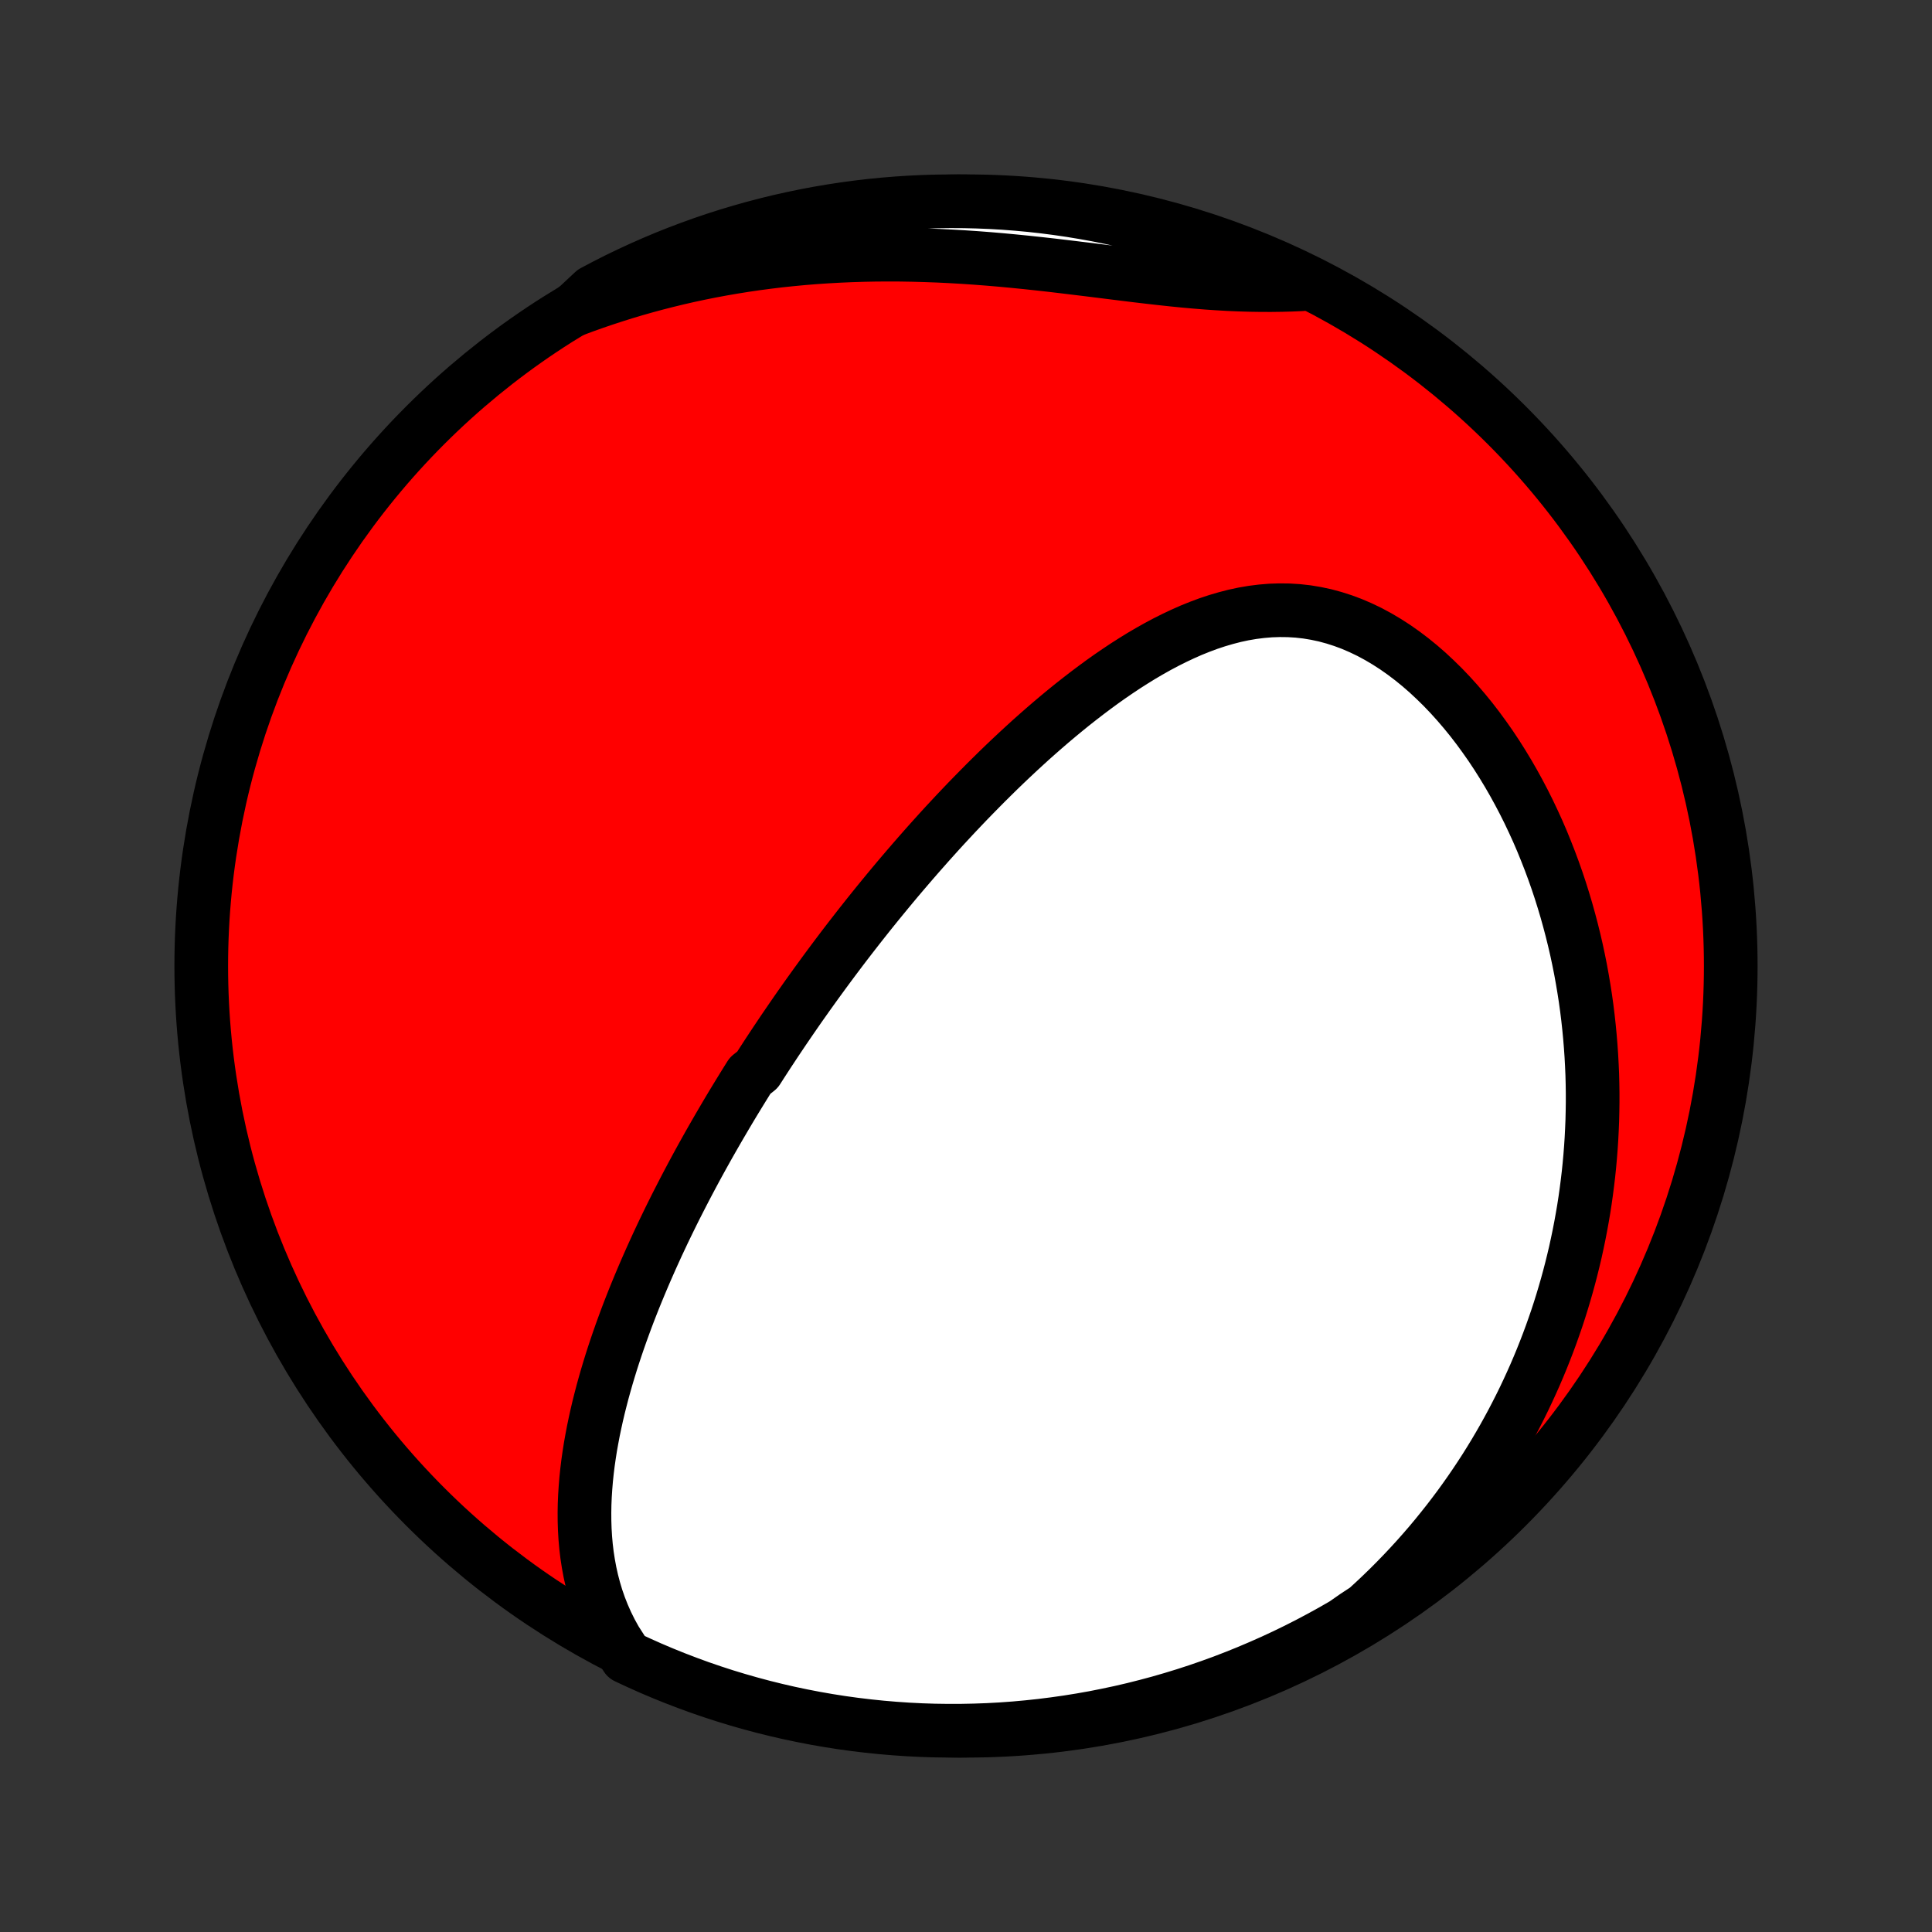 <?xml version="1.0" encoding="utf-8" standalone="no"?>
<!DOCTYPE svg PUBLIC "-//W3C//DTD SVG 1.1//EN"
  "http://www.w3.org/Graphics/SVG/1.1/DTD/svg11.dtd">
<!-- Created with matplotlib (http://matplotlib.org/) -->
<svg height="72pt" version="1.1" viewBox="0 0 72 72" width="72pt" xmlns="http://www.w3.org/2000/svg" xmlns:xlink="http://www.w3.org/1999/xlink">
 <rect x="0" y="0" width="72" height="72" fill="#333333" stroke="none"/>
 <defs>
  <style type="text/css">
*{stroke-linecap:butt;stroke-linejoin:round;}
  </style>
 </defs>
 <g id="figure_1">
  <g id="patch_1">
   <path d="
M0 72
L72 72
L72 0
L0 0
z
" style="fill:none;"/>
  </g>
  <g id="axes_1">
   <g id="PatchCollection_1">
    <defs>
     <path d="
M36 -7.5
C43.558 -7.5 50.808 -10.503 56.153 -15.848
C61.497 -21.192 64.5 -28.442 64.5 -36
C64.5 -43.558 61.497 -50.808 56.153 -56.153
C50.808 -61.497 43.558 -64.5 36 -64.5
C28.442 -64.5 21.192 -61.497 15.848 -56.153
C10.503 -50.808 7.5 -43.558 7.5 -36
C7.5 -28.442 10.503 -21.192 15.848 -15.848
C21.192 -10.503 28.442 -7.5 36 -7.5
z
" id="C0_0_a811fe30f3"/>
     <path d="
M22.938 -10.879
L22.766 -11.19
L22.61 -11.504
L22.471 -11.819
L22.346 -12.136
L22.236 -12.453
L22.14 -12.772
L22.057 -13.091
L21.986 -13.409
L21.927 -13.728
L21.878 -14.046
L21.84 -14.364
L21.812 -14.681
L21.793 -14.997
L21.783 -15.311
L21.781 -15.625
L21.786 -15.937
L21.799 -16.247
L21.819 -16.556
L21.844 -16.863
L21.876 -17.169
L21.913 -17.472
L21.956 -17.773
L22.003 -18.073
L22.056 -18.37
L22.112 -18.666
L22.173 -18.959
L22.237 -19.25
L22.305 -19.54
L22.377 -19.826
L22.451 -20.111
L22.529 -20.394
L22.609 -20.674
L22.692 -20.952
L22.777 -21.228
L22.865 -21.502
L22.955 -21.774
L23.047 -22.043
L23.141 -22.311
L23.237 -22.576
L23.334 -22.84
L23.433 -23.101
L23.534 -23.36
L23.636 -23.618
L23.74 -23.873
L23.845 -24.127
L23.951 -24.378
L24.058 -24.628
L24.167 -24.876
L24.276 -25.122
L24.387 -25.367
L24.498 -25.61
L24.611 -25.851
L24.724 -26.091
L24.839 -26.329
L24.954 -26.566
L25.07 -26.801
L25.187 -27.035
L25.305 -27.267
L25.424 -27.499
L25.543 -27.729
L25.663 -27.957
L25.784 -28.185
L25.905 -28.411
L26.028 -28.637
L26.151 -28.861
L26.275 -29.084
L26.399 -29.306
L26.525 -29.528
L26.651 -29.748
L26.778 -29.968
L26.906 -30.187
L27.034 -30.405
L27.163 -30.623
L27.293 -30.84
L27.424 -31.056
L27.556 -31.272
L27.689 -31.488
L27.822 -31.703
L27.956 -31.917
L28.228 -32.131
L28.365 -32.345
L28.503 -32.558
L28.642 -32.772
L28.782 -32.984
L28.923 -33.197
L29.066 -33.41
L29.209 -33.623
L29.354 -33.835
L29.499 -34.047
L29.646 -34.26
L29.794 -34.473
L29.944 -34.685
L30.094 -34.898
L30.247 -35.111
L30.4 -35.324
L30.555 -35.537
L30.711 -35.751
L30.869 -35.965
L31.028 -36.179
L31.189 -36.394
L31.351 -36.609
L31.515 -36.824
L31.681 -37.04
L31.849 -37.256
L32.018 -37.473
L32.189 -37.69
L32.362 -37.908
L32.537 -38.126
L32.714 -38.345
L32.893 -38.564
L33.074 -38.784
L33.257 -39.005
L33.442 -39.226
L33.63 -39.448
L33.82 -39.67
L34.012 -39.893
L34.206 -40.116
L34.403 -40.34
L34.602 -40.565
L34.804 -40.79
L35.008 -41.016
L35.215 -41.242
L35.425 -41.468
L35.637 -41.695
L35.852 -41.922
L36.07 -42.15
L36.291 -42.377
L36.515 -42.605
L36.741 -42.833
L36.971 -43.061
L37.203 -43.289
L37.439 -43.517
L37.678 -43.744
L37.92 -43.971
L38.165 -44.197
L38.413 -44.423
L38.665 -44.647
L38.92 -44.871
L39.178 -45.093
L39.439 -45.313
L39.704 -45.532
L39.972 -45.749
L40.244 -45.963
L40.519 -46.175
L40.797 -46.384
L41.078 -46.59
L41.363 -46.792
L41.652 -46.99
L41.943 -47.184
L42.238 -47.372
L42.536 -47.556
L42.838 -47.733
L43.142 -47.904
L43.45 -48.068
L43.761 -48.224
L44.075 -48.372
L44.391 -48.512
L44.711 -48.641
L45.033 -48.761
L45.358 -48.869
L45.685 -48.965
L46.014 -49.05
L46.346 -49.121
L46.68 -49.178
L47.015 -49.22
L47.351 -49.248
L47.688 -49.259
L48.027 -49.255
L48.365 -49.234
L48.704 -49.196
L49.042 -49.14
L49.38 -49.068
L49.716 -48.977
L50.05 -48.87
L50.382 -48.746
L50.712 -48.604
L51.039 -48.447
L51.362 -48.273
L51.681 -48.084
L51.996 -47.881
L52.306 -47.663
L52.611 -47.432
L52.911 -47.188
L53.205 -46.932
L53.492 -46.664
L53.774 -46.387
L54.049 -46.099
L54.317 -45.802
L54.578 -45.497
L54.833 -45.184
L55.08 -44.863
L55.319 -44.536
L55.552 -44.204
L55.777 -43.865
L55.994 -43.522
L56.204 -43.175
L56.406 -42.824
L56.601 -42.469
L56.789 -42.111
L56.969 -41.751
L57.141 -41.388
L57.307 -41.024
L57.465 -40.658
L57.615 -40.29
L57.759 -39.922
L57.896 -39.553
L58.026 -39.184
L58.149 -38.815
L58.265 -38.445
L58.375 -38.076
L58.478 -37.707
L58.575 -37.339
L58.666 -36.971
L58.751 -36.604
L58.829 -36.239
L58.902 -35.874
L58.968 -35.51
L59.029 -35.148
L59.085 -34.787
L59.135 -34.427
L59.179 -34.069
L59.218 -33.713
L59.252 -33.358
L59.281 -33.004
L59.305 -32.653
L59.324 -32.302
L59.339 -31.954
L59.348 -31.607
L59.353 -31.262
L59.353 -30.919
L59.348 -30.578
L59.34 -30.238
L59.326 -29.9
L59.309 -29.564
L59.287 -29.229
L59.261 -28.896
L59.231 -28.565
L59.197 -28.236
L59.158 -27.908
L59.116 -27.582
L59.07 -27.257
L59.02 -26.934
L58.965 -26.613
L58.907 -26.293
L58.845 -25.974
L58.779 -25.657
L58.71 -25.341
L58.636 -25.027
L58.559 -24.715
L58.478 -24.403
L58.393 -24.093
L58.304 -23.784
L58.212 -23.477
L58.116 -23.17
L58.016 -22.865
L57.911 -22.561
L57.804 -22.259
L57.692 -21.957
L57.576 -21.656
L57.457 -21.357
L57.333 -21.058
L57.206 -20.761
L57.074 -20.465
L56.938 -20.169
L56.799 -19.875
L56.655 -19.582
L56.506 -19.289
L56.354 -18.997
L56.197 -18.707
L56.036 -18.417
L55.87 -18.128
L55.7 -17.84
L55.525 -17.553
L55.346 -17.267
L55.161 -16.982
L54.972 -16.698
L54.778 -16.415
L54.579 -16.133
L54.375 -15.851
L54.165 -15.571
L53.951 -15.292
L53.73 -15.014
L53.505 -14.736
L53.274 -14.46
L53.037 -14.186
L52.794 -13.912
L52.545 -13.64
L52.29 -13.369
L52.029 -13.1
L51.762 -12.832
L51.488 -12.566
L51.208 -12.302
L50.921 -12.039
L50.522 -11.778
L50.092 -11.478
L49.658 -11.228
L49.219 -10.986
L48.776 -10.751
L48.33 -10.524
L47.88 -10.305
L47.426 -10.094
L46.968 -9.891
L46.507 -9.695
L46.044 -9.508
L45.577 -9.328
L45.106 -9.157
L44.634 -8.994
L44.158 -8.839
L43.681 -8.693
L43.2 -8.554
L42.718 -8.425
L42.234 -8.303
L41.748 -8.19
L41.259 -8.086
L40.77 -7.989
L40.279 -7.902
L39.786 -7.823
L39.293 -7.753
L38.798 -7.691
L38.303 -7.638
L37.807 -7.593
L37.31 -7.557
L36.813 -7.53
L36.316 -7.512
L35.818 -7.502
L35.321 -7.501
L34.824 -7.508
L34.327 -7.524
L33.831 -7.549
L33.335 -7.583
L32.84 -7.625
L32.346 -7.676
L31.854 -7.735
L31.362 -7.803
L30.872 -7.88
L30.384 -7.965
L29.897 -8.059
L29.412 -8.161
L28.929 -8.272
L28.448 -8.391
L27.97 -8.519
L27.494 -8.655
L27.02 -8.799
L26.549 -8.952
L26.082 -9.112
L25.617 -9.282
L25.155 -9.459
L24.697 -9.644
L24.242 -9.837
L23.791 -10.039
L23.343 -10.248
z
" id="C0_1_0329ccdafb"/>
     <path d="
M21.39 -60.45
L21.759 -60.588
L22.132 -60.721
L22.509 -60.85
L22.889 -60.974
L23.273 -61.095
L23.661 -61.211
L24.052 -61.322
L24.448 -61.429
L24.847 -61.531
L25.25 -61.629
L25.656 -61.722
L26.067 -61.81
L26.481 -61.893
L26.899 -61.971
L27.321 -62.044
L27.746 -62.112
L28.174 -62.175
L28.607 -62.232
L29.042 -62.285
L29.481 -62.331
L29.923 -62.373
L30.368 -62.409
L30.816 -62.439
L31.267 -62.464
L31.721 -62.484
L32.177 -62.498
L32.636 -62.507
L33.097 -62.51
L33.56 -62.508
L34.024 -62.5
L34.49 -62.487
L34.958 -62.47
L35.426 -62.447
L35.896 -62.42
L36.366 -62.388
L36.836 -62.352
L37.306 -62.312
L37.775 -62.268
L38.244 -62.221
L38.712 -62.171
L39.178 -62.119
L39.643 -62.064
L40.106 -62.008
L40.566 -61.952
L41.023 -61.895
L41.478 -61.838
L41.929 -61.782
L42.376 -61.727
L42.819 -61.675
L43.258 -61.625
L43.692 -61.578
L44.122 -61.535
L44.547 -61.497
L44.966 -61.463
L45.38 -61.435
L45.789 -61.411
L46.193 -61.394
L46.592 -61.382
L46.984 -61.376
L47.372 -61.375
L47.754 -61.38
L48.132 -61.39
L48.504 -61.406
L48.426 -61.426
L47.977 -61.648
L47.523 -61.861
L47.067 -62.066
L46.607 -62.264
L46.143 -62.453
L45.677 -62.634
L45.208 -62.807
L44.736 -62.972
L44.261 -63.128
L43.783 -63.276
L43.304 -63.417
L42.822 -63.548
L42.338 -63.672
L41.852 -63.786
L41.364 -63.893
L40.875 -63.991
L40.384 -64.08
L39.892 -64.161
L39.399 -64.233
L38.904 -64.297
L38.409 -64.352
L37.913 -64.398
L37.417 -64.436
L36.92 -64.465
L36.422 -64.485
L35.925 -64.497
L35.428 -64.5
L34.93 -64.494
L34.433 -64.48
L33.937 -64.457
L33.441 -64.425
L32.946 -64.385
L32.452 -64.336
L31.959 -64.278
L31.468 -64.212
L30.977 -64.137
L30.488 -64.054
L30.001 -63.962
L29.516 -63.861
L29.032 -63.753
L28.551 -63.635
L28.072 -63.509
L27.596 -63.375
L27.122 -63.233
L26.65 -63.082
L26.182 -62.923
L25.716 -62.755
L25.254 -62.58
L24.795 -62.397
L24.339 -62.205
L23.887 -62.005
L23.439 -61.798
L22.994 -61.583
L22.554 -61.359
L22.117 -61.129
z
" id="C0_2_17df4311e4"/>
    </defs>
    <g clip-path="url(#p1bffca34e9)">
     <use style="fill:#ff0000;stroke:#000000;stroke-width:2.0;" x="0.0" xlink:href="#C0_0_a811fe30f3" y="72.0"/>
    </g>
    <g clip-path="url(#p1bffca34e9)">
     <use style="fill:#ffffff;stroke:#000000;stroke-width:2.0;" x="0.0" xlink:href="#C0_1_0329ccdafb" y="72.0"/>
    </g>
    <g clip-path="url(#p1bffca34e9)">
     <use style="fill:#ffffff;stroke:#000000;stroke-width:2.0;" x="0.0" xlink:href="#C0_2_17df4311e4" y="72.0"/>
    </g>
   </g>
  </g>
 </g>
 <defs>
  <clipPath id="p1bffca34e9">
   <rect height="72.0" width="72.0" x="0.0" y="0.0"/>
  </clipPath>
 </defs>
</svg>
